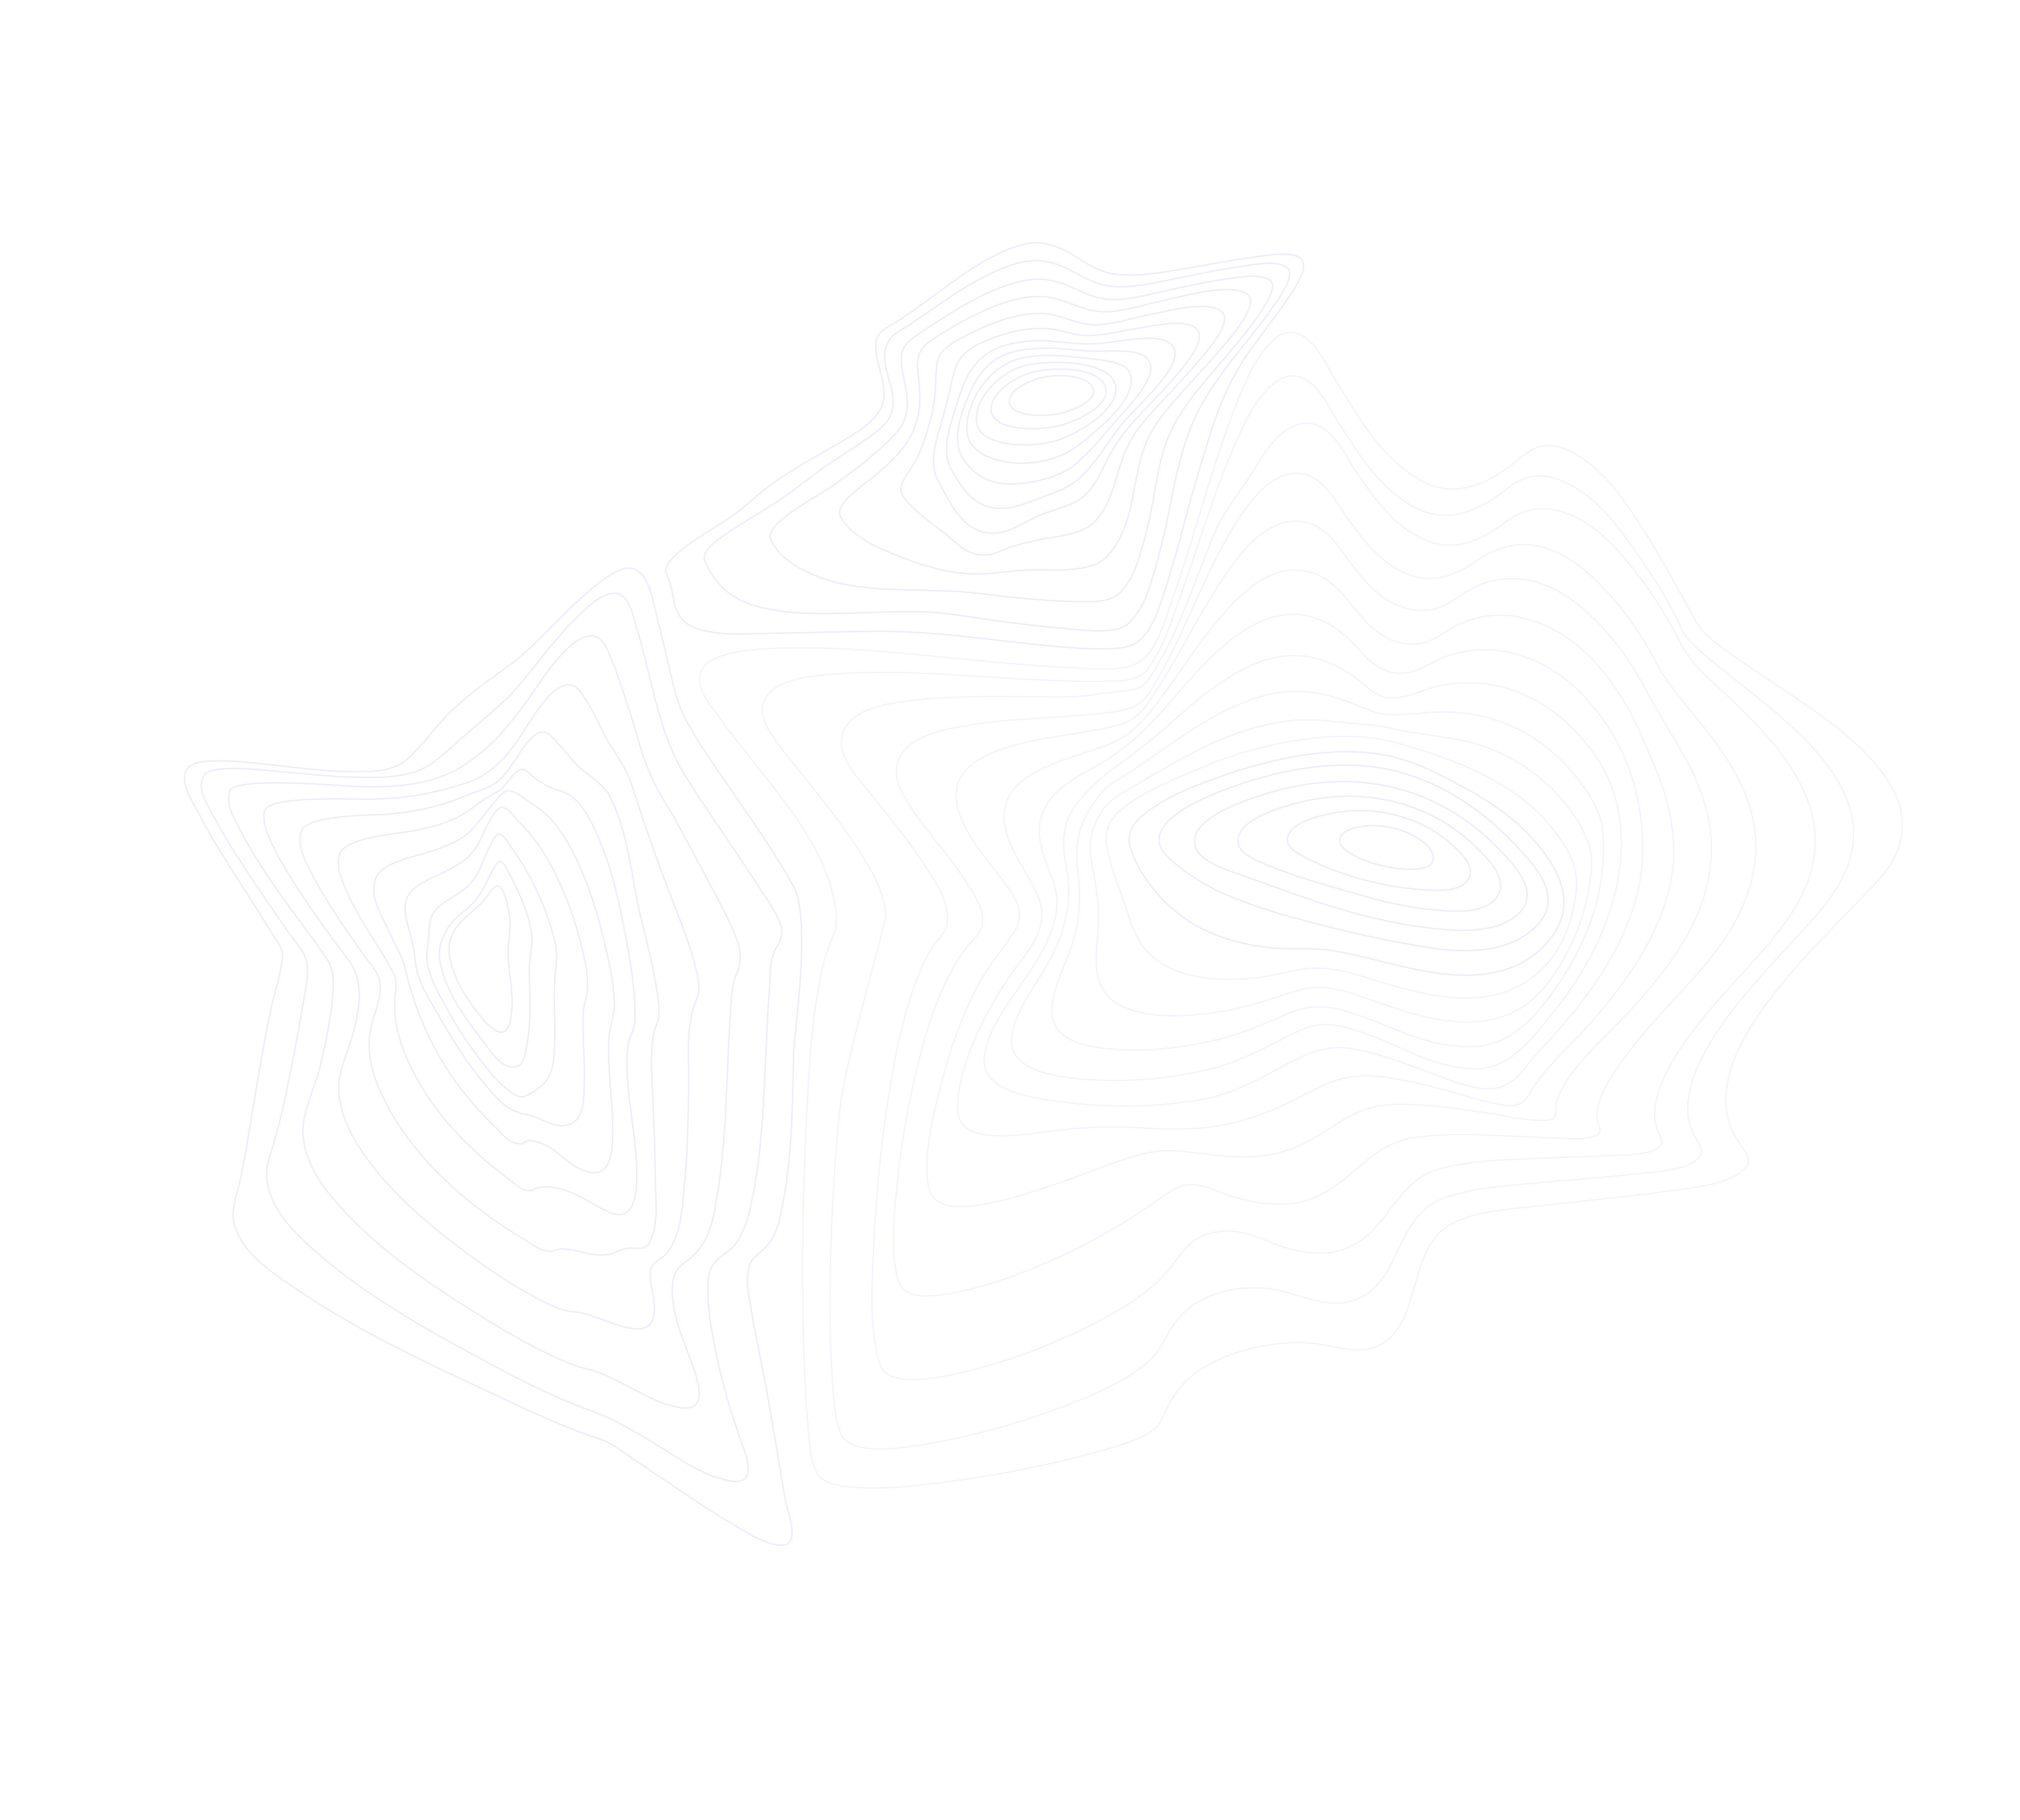 <svg width="2813" height="2534" viewBox="0 0 2813 2534" fill="none" xmlns="http://www.w3.org/2000/svg">
<g opacity="0.1">
<path d="M1584.42 923.062C1611.21 908.3 1623.69 859.474 1631.69 837.156C1647.52 793.025 1660.39 749.087 1673.86 705.169C1687.33 661.251 1700.68 617.295 1717.69 573.134C1728.73 544.465 1740.7 511.324 1763.61 483.442C1812.43 424.03 1846.54 508.443 1859.16 528.243C1891.26 578.603 1922.47 639.435 1981.88 670.597C2017.35 689.199 2056.36 683.005 2100.49 650.697C2114.84 640.207 2129.36 624.473 2147.21 621.305C2166.27 617.92 2182.38 625.312 2194.28 632.256C2237.63 657.6 2264.02 699.576 2288.73 737.97C2315.43 779.338 2338.31 823.325 2361.96 865.969C2371.99 884.052 2392.43 897.485 2410.06 910.279C2433.18 927.053 2457.47 942.833 2481.41 958.917C2534.02 994.329 2588.81 1030.5 2623.9 1079.22C2645.88 1109.72 2659.96 1148.51 2638.49 1193.3C2627.71 1215.79 2604.95 1236.93 2585.52 1257.15C2562.07 1281.59 2538.14 1305.84 2515.45 1330.62C2442.36 1410.43 2378.5 1502.23 2412.94 1575.65C2418.15 1586.76 2426.09 1596.12 2432.35 1606.59C2436.33 1613.27 2437.1 1620.72 2427.48 1629.27C2403.35 1650.74 2348.82 1654.59 2322.43 1658.38C2264.65 1666.67 2207.76 1671.48 2150.4 1678.23C2112.45 1682.68 2058.1 1684.2 2020.22 1704.63C1986.46 1722.84 1977.99 1765.1 1970.05 1789.94C1962.62 1813.2 1955.55 1851.85 1924.88 1870.74C1910 1879.9 1893.75 1880.31 1880.17 1878.87C1856.42 1876.34 1836.74 1869.21 1811.22 1869.21C1769.35 1869.21 1716.96 1878.73 1674.86 1904.88C1645.68 1923.01 1632.06 1944.89 1620.96 1969.33C1616.29 1979.6 1613.33 1987.48 1600.64 1994.84C1580.5 2006.51 1556.07 2013.16 1534.81 2019.26C1458.75 2041.07 1381.4 2055.26 1307.07 2064.63C1269.92 2069.31 1232.34 2072.98 1197.53 2071.28C1174.69 2070.19 1146.6 2067.24 1137.9 2051.29C1127.8 2032.82 1127.41 2007.65 1125.29 1985.49C1121.33 1944.1 1119.84 1901.89 1118.86 1859.57C1116.6 1761.69 1117.93 1662.78 1122.85 1562.84C1126.37 1492.41 1129.32 1420.84 1145.23 1347.73C1148.48 1333.17 1153.35 1318.65 1159.75 1304.38C1166.49 1288.95 1165.58 1274.88 1163.25 1261.38C1148.82 1177.58 1087.94 1110.42 1037.52 1045.93C1024.73 1029.56 1011.92 1013.2 999.987 996.289C989.724 981.755 974.473 965.978 973.879 946.72C972.69 908.783 1042.41 904.366 1071.03 902.965C1171.81 898.025 1266.47 911.009 1360.54 919.575C1405.33 923.619 1450.11 927.877 1496.09 929.713C1520.01 930.688 1560.94 936.004 1584.42 923.062Z" stroke="#8E76E3" stroke-width="2"/>
<path d="M1596.23 933.904C1618.14 906.525 1627.75 874.263 1638.06 846.207C1652.9 805.829 1665.74 765.534 1679.56 725.201C1692.63 687.061 1705.97 648.712 1723.55 610.397C1734.27 587.034 1746.66 558.301 1769.92 537.284C1820.34 491.717 1852.27 570.958 1863.84 588.501C1892.59 632.126 1921.79 683.439 1975.45 708.993C2008.95 724.948 2046.51 718.486 2087.33 688.835C2101.45 678.577 2112.5 667.976 2130.03 664.148C2150.33 659.711 2167.69 665.548 2181.31 672.158C2223.96 692.859 2251.01 730.121 2275.38 764.531C2300.56 800.08 2325.3 837.93 2342.18 876.43C2348.94 891.823 2365.48 904.748 2379.02 916.235C2399.86 933.897 2421.9 950.611 2443.31 967.822C2486.84 1002.79 2530.32 1039.31 2558.13 1085.24C2578.21 1118.41 2589.54 1158.24 2573.87 1203.54C2557.98 1249.47 2515.99 1288.96 2478.17 1330.31C2412.75 1401.76 2335.23 1492.33 2352.97 1565.11C2355.66 1576.14 2362.12 1584.63 2366.75 1594.59C2369.14 1599.71 2371.2 1605.89 2365.04 1612.52C2349.05 1629.73 2303.54 1631.45 2285.28 1633.65C2234.82 1639.71 2185.26 1642.6 2135.16 1647.43C2095.38 1651.26 2049.99 1653.36 2008.87 1668.93C1958.97 1687.81 1949.15 1748.2 1924.65 1780.95C1882.17 1837.74 1823.16 1806.49 1782.98 1797.15C1736.84 1786.42 1667.81 1794.5 1633.46 1845.55C1620.32 1865.08 1615.79 1882.73 1594.19 1900.07C1560.4 1927.17 1514.9 1945.55 1474.98 1960.41C1414.95 1982.73 1352.93 1999.99 1293.15 2010.05C1250.33 2017.25 1182.58 2027.39 1170.21 1994.73C1161.85 1972.76 1160.8 1946.34 1159.03 1921.46C1156.38 1884.2 1155.84 1846.28 1155.99 1808.18C1156.22 1720.29 1160.68 1631.06 1169.96 1540.9C1176.3 1479.38 1233.92 1285.9 1233.28 1274.07C1231.35 1238.79 1211.6 1208.29 1193.76 1180.6C1170.02 1143.77 1142.01 1109.52 1114.54 1075.02C1101.49 1058.58 1087.68 1042.44 1076.16 1025.04C1067.96 1012.66 1057.69 996.12 1063.13 978.364C1073.73 943.718 1139.31 939.962 1166.93 938.141C1251.59 932.527 1331.75 940.169 1411.86 944.622C1451.2 946.798 1490.63 949.278 1531.39 948.484C1547.84 948.154 1582.71 950.82 1596.23 933.904Z" stroke="#8E76E3" stroke-width="2"/>
<path d="M1604.92 937.819C1644.02 874.388 1663.87 808.954 1690.23 744.463C1703.46 712.087 1730.11 681.414 1749.35 649.209C1759.35 632.459 1772.08 611.418 1791.73 598.49C1844.3 563.916 1873.58 635.068 1886.65 654.001C1911.94 690.603 1939.01 732.775 1986.36 752.628C2015.3 764.752 2049.27 759.934 2084.09 735.65C2099.54 724.878 2111.98 714.465 2130.6 710.198C2149.47 705.877 2166.27 709.189 2180.25 714.204C2220.43 728.605 2247.42 759.057 2270.6 787.347C2297.68 820.479 2320.8 856.319 2339.67 894.438C2356.19 927.781 2388.83 952.105 2416.06 978.59C2452.12 1013.68 2486.97 1050.43 2508.88 1094.55C2526.18 1129.39 2534.29 1169.61 2521.82 1214.31C2509.09 1259.77 2475.51 1301.28 2437.55 1342.92C2380.17 1405.87 2302.02 1487.94 2304.32 1555.87C2304.65 1565.76 2308.17 1573.21 2311.86 1581.57C2313.65 1585.63 2316.29 1590.7 2311.09 1596.04C2298.58 1608.91 2260.03 1607.76 2247.25 1608.55C2206.44 1611.07 2166.4 1611.51 2125.81 1613.41C2087.93 1615.19 2048.07 1616.35 2008.06 1626.47C1944.36 1642.59 1936.95 1706.55 1883.06 1734.36C1849.6 1751.62 1814.72 1744.11 1789.47 1736.87C1758.4 1727.93 1729.43 1706.44 1687.21 1716.57C1655.76 1724.12 1646.21 1744.51 1630.36 1764.87C1603.5 1799.37 1556.35 1826.52 1514.73 1847.23C1458.5 1875.23 1398.06 1897.45 1339.66 1910.93C1313.19 1917.05 1285.01 1922.22 1260.83 1920.35C1238.17 1918.6 1228.26 1910.64 1223.72 1894.23C1209.83 1843.96 1214.44 1783.01 1217.17 1726.02C1220.6 1654.42 1227.85 1581.69 1240.49 1508.07C1249.11 1457.86 1258.91 1405.99 1280.48 1354.26C1286.1 1340.78 1292.48 1326.63 1302.48 1313.55C1309.97 1303.69 1317.14 1297.34 1318.72 1286.77C1323.39 1255.48 1302.17 1227.12 1287.46 1204.38C1263.95 1168.01 1235.93 1134.35 1208.66 1100.34C1192.73 1080.51 1157.77 1045.85 1177.69 1012.15C1194.88 983.062 1248.34 977.558 1275.9 974.607C1345.6 967.151 1412.05 970.258 1478.78 970.363C1509.36 970.411 1525.56 966.357 1557.54 962.723C1561.35 962.293 1565.82 961.961 1570.63 961.321C1575.58 960.664 1580.89 959.614 1585.42 957.653C1595.16 953.425 1600.09 945.624 1604.92 937.819Z" stroke="#8E76E3" stroke-width="2"/>
<path d="M1608.06 952.337C1641.93 894.962 1663.49 836.372 1692.94 778.563C1706.14 752.644 1720.29 726.017 1740 700.986C1750.6 687.524 1764.58 671.743 1782.65 663.961C1834.53 641.637 1860.27 699.247 1875.35 719.957C1897.71 750.756 1922.81 786.466 1965.44 801.199C1993.35 810.85 2023.01 803.969 2054.23 782.23C2087.71 758.91 2118.25 753.37 2148.81 762.07C2187.11 772.988 2214.19 798.408 2236.98 822.941C2264.29 852.395 2287.18 885.113 2305.22 920.503C2322.72 954.856 2349.39 982.817 2373.46 1013.28C2405.36 1053.68 2434.23 1097.6 2442.87 1150.08C2450.38 1195.77 2439.67 1246.62 2408.01 1297.67C2374.98 1350.97 2322.03 1397.39 2281.12 1448.37C2255.6 1480.18 2222.39 1523.23 2223.58 1555.9C2223.98 1566.8 2238.29 1579.24 2213.49 1583.93C2199.31 1586.62 2184.74 1585.09 2171.73 1584.7C2150.71 1584.08 2129.96 1582.91 2109.07 1582.01C2064.54 1580.1 2018.52 1577.15 1970.61 1583.67C1910.28 1591.86 1887.42 1641.26 1834.94 1665.48C1806.71 1678.52 1778.28 1678.16 1754.12 1674.54C1738.48 1672.2 1723.89 1668.27 1709.83 1663.79C1695.14 1659.12 1681.69 1651.44 1664.96 1649.51C1641.14 1646.75 1623.71 1663.14 1602.76 1677.57C1565.85 1702.98 1526.81 1725.49 1486.24 1744.75C1436.5 1768.36 1383.35 1788.99 1332.02 1799.25C1312.05 1803.25 1290.26 1806.39 1273.34 1802.61C1256.41 1798.83 1251.51 1788.03 1248.66 1774.64C1240.17 1734.97 1245.23 1687.97 1249.97 1643.33C1255.9 1587.46 1265.58 1530.58 1280.55 1473.11C1290.89 1433.45 1303.17 1392.61 1324.62 1352.42C1330.86 1340.73 1337.97 1328.97 1346.92 1317.71C1353.06 1309.98 1362.36 1302.54 1365.69 1294.39C1376.07 1268.89 1353.73 1241.34 1342.85 1224.05C1321.15 1189.55 1291.62 1160.07 1269.61 1125.79C1257.6 1107.09 1237.48 1078.51 1255.25 1050.22C1271.96 1023.62 1316.51 1015.05 1344.08 1010.4C1398.3 1001.24 1450.5 1000.22 1503.27 996.033C1524.98 994.304 1547.91 992.884 1570.58 987.05C1590.78 981.839 1599.37 967.043 1608.06 952.337Z" stroke="#8E76E3" stroke-width="2"/>
<path d="M1611.26 960.144C1642.44 912.166 1665.98 862.016 1697.79 813.471C1716.42 785.05 1747.42 736.695 1790.44 727.248C1837.71 716.848 1861.52 757.72 1877.92 779.901C1897.45 806.3 1921.13 836.89 1959.94 847.39C1972.21 850.712 1986.46 851.466 2002.01 846.581C2018.65 841.354 2030 830.903 2044.79 822.255C2075.82 804.117 2107.79 802.447 2133.99 809.053C2171.03 818.386 2198.23 840.511 2221.05 862.983C2246.74 888.305 2268.25 916.89 2285.12 948.136C2301.2 977.893 2318.28 1006.7 2335.71 1035.76C2358.53 1073.75 2377.56 1114.52 2382.24 1160.92C2386.84 1206.63 2375.86 1256.5 2347.05 1306.71C2318.93 1355.7 2276.82 1401.42 2232.55 1445.5C2207.43 1470.52 2170.81 1509.59 2167.04 1538.53C2165.35 1551.41 2170.75 1560.18 2147.93 1559.96C2119.2 1559.68 2092.48 1552.74 2065.86 1548.76C2027.46 1543.04 1988.24 1537.09 1946.53 1537.48C1919.88 1537.73 1897.2 1543.75 1870.93 1559.11C1850.92 1570.82 1832.27 1584.49 1811.13 1594.31C1761.52 1617.37 1715.31 1610.92 1672.92 1606.07C1645.65 1602.95 1623.71 1598.48 1591.82 1606.65C1554.13 1616.29 1516.21 1632.42 1478.79 1645.57C1437.69 1659.99 1394.55 1674.29 1353.93 1678.91C1317.77 1683.04 1296.48 1675.63 1292.44 1649.32C1286.12 1608.29 1298.24 1557.82 1309.9 1511.95C1321.76 1465.26 1337.48 1417.15 1363.02 1369.87C1376.81 1344.34 1396.73 1321.17 1412.96 1296.32C1433.31 1265.09 1403.26 1236.09 1389.45 1216.64C1366.52 1184.36 1276.82 1092.38 1380.44 1048.69C1423.69 1030.45 1470.5 1026.23 1513.24 1018.49C1530.97 1015.28 1552.93 1012.65 1570.73 1004.37C1590.13 995.356 1601.86 974.579 1611.26 960.144Z" stroke="#8E76E3" stroke-width="2"/>
<path d="M1614.38 974.759C1644.48 934.661 1670.42 892.197 1705.14 852.924C1727.62 827.472 1759.62 797.052 1796.4 793.883C1837.92 790.311 1863.5 818.533 1880.82 840.073C1898.67 862.271 1918.43 889.609 1954.8 895.832C1966.37 897.806 1980.16 897.117 1993.74 890.959C2006.77 885.058 2017.82 875.537 2031.05 869.45C2060.75 855.777 2090.46 854.106 2115.48 859.223C2189.5 874.365 2235.62 931.943 2265.22 982.886C2280.02 1008.39 2291.14 1036.89 2302.91 1064.27C2318.19 1099.8 2329.81 1137.39 2330.85 1178.68C2333.07 1266.46 2279.99 1355.16 2200.23 1440.47C2175.12 1467.32 2146.21 1493.17 2130.24 1522.45C2121.99 1537.56 2111.89 1540.77 2095.74 1538.78C2070.5 1535.67 2047.96 1527.35 2024.92 1521.16C1992.17 1512.36 1958.85 1503.29 1923.14 1499.2C1898.52 1496.37 1876.54 1496.83 1848.44 1508.7C1828.41 1517.16 1809.31 1528.2 1789.58 1537.49C1752.08 1555.14 1711.94 1567.29 1674.53 1570.39C1644.86 1572.81 1616.25 1572.03 1588.43 1570.27C1552.36 1567.83 1515.35 1568.8 1477.99 1573.16C1426.35 1579.19 1335.19 1597.83 1333.78 1546.23C1332.23 1489.3 1367.3 1415.97 1407.76 1356.76C1421.35 1336.88 1440.13 1316.38 1446.94 1295.87C1457.11 1265.17 1445.65 1245.95 1432.97 1223C1414.01 1188.62 1361.45 1120.01 1440.72 1075.58C1472.13 1057.97 1506.83 1050.48 1539.53 1038.09C1576.17 1024.24 1593.88 1002.11 1614.38 974.759Z" stroke="#8E76E3" stroke-width="2"/>
<path d="M1618.22 990.25C1660.58 943.701 1724.28 856.432 1799.12 855.338C1838.67 854.748 1865.88 877.096 1885.9 897.374C1902.04 913.675 1916.89 935.865 1948.45 937.588C1971.65 938.853 1994.25 920.288 2018.18 912.541C2047.86 902.938 2076.27 902.63 2100.68 907.991C2168.91 922.972 2213.73 971.197 2243.25 1017.98C2273.9 1066.57 2289.61 1130 2287.38 1192.73C2284.59 1270.95 2242.36 1351.52 2175.14 1428.49C2162.73 1442.69 2149.63 1456.59 2136.91 1470.67C2128.39 1480.13 2121.18 1491.16 2111.67 1500.14C2095.82 1515.08 2077.59 1517.67 2060.55 1515.14C2036.01 1511.51 2014.84 1502.15 1993.64 1494.32C1964.62 1483.61 1935.68 1472.27 1904.35 1464.69C1883.29 1459.6 1860.81 1454.5 1833.89 1463.28C1815.54 1469.27 1797.55 1478.27 1780.37 1487.82C1743.53 1508.29 1712.95 1523.4 1672.98 1530.76C1607.34 1542.8 1541.89 1541.89 1483.96 1534.8C1438.5 1529.23 1367.51 1519.9 1370.65 1473.82C1373.43 1432.5 1410.4 1388.99 1437.17 1348.11C1450.18 1328.24 1460.94 1308.03 1466.93 1287.93C1474.48 1262.58 1472.98 1243.43 1465.09 1222.61C1451.82 1187.56 1426.13 1137.82 1480.97 1094.74C1501.2 1078.84 1525.43 1068.34 1546.92 1054.05C1575.35 1035.17 1596.85 1013.73 1618.22 990.25Z" stroke="#8E76E3" stroke-width="2"/>
<path d="M1626.52 1010.01C1676.63 965.944 1739.41 909.729 1807.1 912.874C1839.89 914.397 1865.17 927.945 1886.6 942.714C1901.96 953.289 1916.82 975.296 1944.35 971.865C1964.61 969.326 1988.09 957.661 2009.19 953.842C2036.84 948.888 2064.15 949.555 2088.97 955.792C2150.91 971.089 2193.83 1011.67 2222.99 1054.14C2286.35 1146.42 2261.92 1288.96 2160.82 1412.22C2130.69 1448.96 2100.55 1491.6 2047.27 1488.02C1989.13 1484.1 1946.27 1453.72 1897.69 1437.65C1879.14 1431.5 1856.34 1423.21 1831.34 1427.8C1816.31 1430.55 1800.19 1439 1786.08 1446.47C1750.13 1465.48 1717 1481.12 1678.64 1490.06C1619.35 1503.87 1559.39 1506.97 1506.33 1502.34C1460.07 1498.29 1402.61 1487.87 1409.08 1441.68C1414.1 1406.24 1445.22 1368.48 1463.91 1332.85C1484.72 1293.18 1492.05 1254.21 1486.66 1218.77C1481.38 1184.31 1471.18 1148.93 1507.3 1109.47C1519.69 1095.94 1536.45 1079.72 1552.24 1068.54C1578.17 1050.3 1602.99 1030.75 1626.52 1010.01L1626.52 1010.01Z" stroke="#8E76E3" stroke-width="2"/>
<path d="M1637.52 1031.08C1691.96 993.585 1751.74 960.018 1812.26 962.665C1840.5 963.905 1864.45 971.898 1887.09 980.847C1903.74 987.43 1919.05 995.271 1940.45 995.283C1960.27 995.299 1981.45 991.965 2001.51 991.471C2027.29 990.678 2052.21 993.594 2075.32 1000.11C2131.2 1016.24 2172.07 1050.7 2200.84 1089.33C2214.78 1108.02 2228.29 1129.17 2231.51 1153.55C2234.63 1177.09 2233.27 1202.8 2229.2 1228.24C2220.57 1282.31 2195.52 1338.78 2154.13 1392.44C2125.73 1429.23 2094.26 1457.95 2044.78 1457.5C1989 1456.99 1944.95 1432.44 1900.34 1416.73C1869.75 1405.97 1838.13 1392.44 1795.57 1410.59C1761.7 1425.03 1729.79 1439.17 1694.95 1447.65C1643.5 1460.05 1593.14 1464.44 1546.87 1460.56C1504.68 1456.94 1464.19 1445.31 1464.63 1406.87C1465 1376.4 1484.5 1342.25 1494.38 1310.4C1505.44 1274.88 1504.74 1242.88 1500.79 1210.95C1497.27 1182.23 1499.55 1152.14 1521.83 1120.13C1526.42 1113.3 1531.52 1106.69 1537.09 1100.35C1544.34 1092.39 1553.33 1087.79 1563.02 1081.7C1588.59 1065.67 1612.89 1048.04 1637.52 1031.08Z" stroke="#8E76E3" stroke-width="2"/>
<path d="M1654.82 1051.49C1709.88 1022.02 1766.32 1002.21 1821.8 1002.2C1845.53 1002.19 1867.1 1005.88 1889.84 1007.71C1908.17 1009.17 1925.29 1010.67 1941.98 1014.76C1981.51 1024.48 2026.31 1025.45 2063.79 1038.26C2113.86 1055.35 2152.64 1085.08 2180.86 1120.19C2194.64 1137.34 2206.57 1156.32 2213.26 1177.63C2219.01 1195.94 2216.14 1218.06 2212.38 1239.17C2205.01 1280.56 2187.45 1326.44 2156.13 1367.84C2087.08 1459.1 1976.1 1414.4 1914.32 1394.1C1885.9 1384.76 1849.12 1366.86 1809.3 1378.46C1780.85 1386.74 1753.17 1397.45 1724.62 1403.69C1647.95 1420.43 1548.72 1423.57 1530.34 1365.43C1522.47 1340.56 1529.23 1310.27 1529.8 1282.71C1530.4 1254.34 1525.13 1228.27 1520.45 1201.69C1516.07 1176.84 1517.01 1154.6 1536.66 1126.26C1546.03 1112.71 1561.82 1104.82 1577.35 1095.57C1602.88 1080.37 1628.74 1065.46 1654.82 1051.49Z" stroke="#8E76E3" stroke-width="2"/>
<path d="M1673.29 1068.58C1760.6 1031.76 1868.01 1013.67 1941.24 1033.43C2027.36 1056.67 2107.04 1089.3 2156.12 1146.52C2178.88 1173.05 2199.98 1204.21 2194.74 1243.86C2190.75 1274.04 2180.87 1311.96 2154.21 1341.96C2088.99 1415.34 1989.13 1386.15 1931.49 1369.92C1900.47 1361.19 1867 1346.77 1829.35 1347.99C1807.51 1348.69 1782.47 1356.65 1759.87 1359.95C1691.37 1369.92 1626.39 1360.18 1594.42 1321.26C1579.65 1303.26 1573.27 1280.48 1566.1 1258.51C1558.76 1236.03 1549.53 1214.25 1543.76 1191.07C1539.16 1172.57 1535.93 1149.56 1559.42 1128.97C1589.02 1103 1637.64 1083.62 1673.29 1068.58Z" stroke="#8E76E3" stroke-width="2"/>
<path d="M1697.81 1081.84C1782.28 1051.59 1872.37 1036.12 1942.74 1054.5C1980.05 1064.24 2011.79 1081.89 2042.73 1098.57C2077.8 1117.48 2109.33 1140.04 2133.78 1167.32C2164.22 1201.29 2206.98 1259.89 2149.53 1317.78C2092.5 1375.24 2004.3 1357.16 1953.44 1345.76C1920.85 1338.44 1889.33 1328.77 1855.16 1323.44C1836.64 1320.54 1817.34 1321.06 1797.41 1320.94C1742.21 1320.67 1690.37 1305.59 1653.81 1281.31C1618.38 1257.78 1588.33 1221.12 1574.99 1183.11C1569.22 1166.72 1571.65 1151.41 1592.81 1133.92C1622.24 1109.63 1662.91 1094.33 1697.81 1081.84Z" stroke="#5532D5" stroke-width="2"/>
<path d="M1729.91 1090.78C1805.05 1065.53 1881.98 1057.66 1944.1 1073.61C2013.73 1091.49 2069.68 1132.95 2110.59 1176.82C2132.33 1200.13 2183.21 1248.6 2137.13 1291.77C2091.05 1334.93 2016.34 1323.93 1974.66 1316.87C1924.13 1308.27 1873.63 1296.83 1825.55 1284.1C1783.76 1273.06 1740.4 1260.6 1703.68 1243.95C1683.17 1234.76 1664.22 1223.53 1647.13 1210.42C1634.69 1200.79 1617.66 1189.22 1614.51 1173.71C1606.59 1134.6 1693.98 1102.85 1729.91 1090.78Z" stroke="#5532D5" stroke-width="2"/>
<path d="M1764.19 1104.73C1908.31 1060.69 2018.44 1110.77 2085.37 1180.38C2100.92 1196.56 2148.64 1239.65 2114.9 1271.91C2082.19 1303.18 2018.81 1295.33 1988.89 1291.81C1896.15 1280.86 1814.56 1249.29 1735.1 1220.53C1710.3 1211.56 1659.97 1198.44 1663.51 1168.54C1667.39 1136.05 1734.31 1113.87 1764.19 1104.73Z" stroke="#5532D5" stroke-width="2"/>
<path d="M1804.13 1118.55C1912.21 1089.69 2003.99 1127.56 2056.12 1180.02C2068.89 1192.87 2103.84 1224.13 2083.56 1250.25C2064.8 1274.42 2015.17 1268.4 1995.78 1266.6C1952.58 1262.6 1912.8 1251.62 1874.19 1240.39C1838.47 1230.02 1802.04 1219.72 1769.24 1206.19C1751.97 1199.06 1716.91 1187.15 1724.87 1163.95C1733.41 1138.98 1780.13 1124.96 1804.13 1118.55Z" stroke="#5532D5" stroke-width="2"/>
<path d="M1848.53 1133.56C1920.51 1117.26 1986.97 1142.71 2023.37 1177.33C2033.16 1186.65 2055.87 1205.93 2044.46 1224.56C2033.95 1241.71 2003.77 1239.86 1989.97 1239.26C1928.8 1236.6 1865.48 1218.35 1819.85 1194.84C1808.38 1188.93 1786.71 1178.87 1794.23 1162.22C1801.95 1145.14 1832 1137.31 1848.53 1133.56Z" stroke="#5532D5" stroke-width="2"/>
<path d="M1892.24 1151.34C1928.64 1144.44 1966.27 1157.84 1985.56 1175.44C1999.14 1187.83 2004.65 1208.64 1970.47 1210.07C1936.53 1211.48 1898.74 1200.33 1876.56 1185.48C1859.65 1174.15 1860.99 1157.28 1892.24 1151.34Z" stroke="#5532D5" stroke-width="2"/>
<path d="M1233.93 456.778C1294.66 422.711 1346.63 366.975 1414.54 343.293C1470.32 323.841 1498.05 364.388 1535.28 377.447C1564.87 387.824 1603.81 381.59 1641.12 375.531C1674.63 370.1 1708.43 363.201 1741.77 358.555C1763.32 355.561 1804.74 348.013 1813.41 362.356C1821.72 376.086 1801.46 403.93 1789.79 420.934C1774.57 443.106 1757.3 464.824 1741.58 486.868C1715.05 524.035 1699.79 559.554 1687.63 597.33C1673.79 640.318 1661.18 683.215 1649.8 726.021C1641.37 757.572 1633.15 789.182 1622.32 820.998C1615.52 840.955 1605.03 882.533 1579.96 896.421C1567.99 903.048 1550.68 902.962 1538.38 903.25C1517.56 903.742 1497.48 902.298 1477.71 900.652C1440.88 897.583 1404.87 893.085 1368.65 888.963C1321.65 883.603 1275.79 879.014 1225.77 879.063C1174.02 879.135 1121.49 880.898 1069.28 881.93C1033.92 882.633 995.18 885.201 966.971 873.739C931.682 859.358 942.287 825.899 928.194 799.538C916.078 776.858 997.765 734.318 1018.66 719.16C1039.82 703.842 1057.51 685.921 1078.95 670.996C1105.72 652.366 1134.81 636.399 1163.14 619.912C1197.81 599.751 1231.09 581.07 1231.19 549.407C1231.24 531.396 1224.65 515.55 1221.37 498.722C1219.26 487.817 1214.74 467.539 1233.93 456.778Z" stroke="#5532D5" stroke-width="2"/>
<path d="M1250.86 461.925C1300.77 431.543 1358.65 381.719 1418.72 366.008C1470.06 352.579 1495.23 384.669 1531.96 395.451C1562.26 404.361 1599.06 395.573 1635.88 388.165C1665.42 382.224 1695.07 375.912 1724.39 371.476C1745.99 368.206 1781.88 361.624 1793.1 373.27C1803.18 383.742 1783.57 411.616 1773.7 425.992C1759.28 446.971 1742.36 467.432 1726.04 487.926C1697.38 523.931 1672.68 558.263 1657.86 596.108C1642.99 634.121 1636.22 670.512 1628.76 707.624C1622.93 736.659 1616.55 765.859 1607.59 795.315C1600.92 817.255 1593.6 847.557 1571.5 868.019C1554.02 884.215 1506.23 876.764 1490.18 875.637C1457.18 873.301 1425.16 869.212 1393.27 865.011C1354.4 859.888 1318.66 852.209 1277.18 851.597C1203.02 850.489 1117.86 862.244 1053.19 843.987C1014.2 832.972 992.544 808.816 981.185 779.044C976.686 767.253 999.174 751.529 1012.37 742.511C1034.3 727.525 1057.72 714.332 1080.04 699.832C1100.92 686.252 1119.61 671.248 1139.36 656.593C1159.37 641.749 1181.09 628.77 1201.68 614.634C1214.46 605.862 1229.47 595.892 1237.08 583.96C1244.96 571.61 1244.09 558.821 1242.8 547.938C1240.29 527.53 1215.65 483.366 1250.86 461.925Z" stroke="#5532D5" stroke-width="2"/>
<path d="M1280.1 464.465C1324.92 434.772 1380.41 397.177 1432.57 389.681C1475.21 383.548 1498.3 407.609 1532.41 415.156C1560.77 421.435 1594.75 411.078 1627.65 403.887C1654.65 397.993 1681.76 392.081 1708.43 388.253C1728.64 385.351 1755.83 380.993 1768.51 390.26C1779.34 398.185 1763.53 422.495 1755.61 434.509C1742.1 454.977 1725.29 474.839 1708.73 494.491C1681.63 526.644 1651.61 559.012 1634.02 593.301C1616.96 626.595 1612.92 657.266 1607.12 689.439C1602.66 714.084 1597.62 738.913 1589.97 764.024C1584.1 783.302 1577.52 806.813 1560.03 824.76C1544.95 840.251 1515.67 837.689 1498.97 837.54C1471.4 837.287 1444.87 834.782 1418.37 832.507C1389.77 830.044 1361.97 825.192 1333.1 823.462C1272.37 819.841 1209.89 824.577 1156.12 808.574C1121.28 798.215 1084.22 778.902 1073.24 750.131C1065.35 729.437 1131.88 694.678 1151.9 681.318C1184.63 659.458 1217.56 633.812 1244.13 607.153C1266.9 584.288 1264.86 560.677 1261.37 539.84C1259.19 526.779 1254.97 514.16 1255.07 500.319C1255.19 484.289 1261.31 476.911 1280.1 464.465Z" stroke="#5532D5" stroke-width="2"/>
<path d="M1309.41 465.728C1347.85 441.619 1395.12 416.44 1437.89 412.969C1475.34 409.935 1496.36 429.526 1529.39 433.568C1555.16 436.723 1588.18 425.433 1616.56 419.187C1651.25 411.549 1713.2 393.545 1736.51 409.405C1758.18 424.161 1703.05 482.174 1687.18 500.501C1662.05 529.511 1632.82 558.266 1611.47 588.452C1593.09 614.444 1588.22 638.464 1582.86 664.06C1575.99 696.713 1571.89 742.823 1541.3 775.01C1518.51 798.999 1461.65 792.667 1437.11 793.314C1411.47 793.971 1383.52 799.196 1358.41 799.141C1318.77 799.047 1279.39 785.307 1248.4 773.125C1218.27 761.283 1182.63 744 1170.3 718.613C1162.19 701.928 1199.29 677.611 1216.34 663.776C1240.56 644.067 1261.08 624.253 1271.64 600.037C1282.39 575.386 1281.86 553.555 1279.75 531.449C1278.65 520.118 1275.97 507.965 1279.39 495.415C1283.04 481.619 1294.64 474.997 1309.41 465.728Z" stroke="#5532D5" stroke-width="2"/>
<path d="M1341.19 469.416C1375.59 450.762 1414.97 435.813 1449.69 436.382C1478.6 436.855 1496.72 452.453 1525.83 452.122C1548.89 451.865 1576.59 442.994 1600.8 438.018C1630.47 431.907 1680.86 418.634 1700.28 433.177C1719.2 447.38 1679.48 490.841 1664.1 508.67C1641.55 534.799 1616.19 559.838 1593.77 586.021C1576.18 606.551 1567.49 624.633 1560.67 646.117C1552.65 671.34 1546.28 703.895 1523.18 727.666C1506.44 744.851 1466.12 747.493 1445.42 751.768C1431.52 754.644 1417.61 757.93 1403.71 763.161C1392.88 767.231 1383.5 772.181 1372.62 772.774C1345.23 774.255 1329.92 753.016 1314.31 741.468C1293.57 726.126 1270.86 710.241 1257.04 689.876C1248.53 677.371 1263.65 660.337 1272.75 645.558C1283.52 628.09 1287.86 609.322 1293.64 591.846C1301.29 568.769 1302.34 547.636 1303.31 525.833C1303.76 515.995 1303.41 504.914 1309.2 494.317C1315.18 483.285 1328.78 476.149 1341.19 469.416Z" stroke="#5532D5" stroke-width="2"/>
<path d="M1370.89 475.303C1401.15 462.138 1433.15 455.194 1461.05 457.78C1482.46 459.75 1498.92 468.916 1522.35 467.082C1544.18 465.371 1567.11 459.953 1589.41 456.205C1612.98 452.25 1651.69 444.36 1665.76 457.289C1680.93 471.224 1654.75 502.682 1640.24 520.11C1621.89 542.132 1600.56 562.908 1580.87 584.393C1566.55 600.038 1554.41 616.962 1544.8 634.679C1534.99 652.817 1527.74 674.106 1509.58 690.503C1493.49 705.02 1466.62 709.038 1447.07 717.847C1426.19 727.258 1406.63 741.495 1384.72 742.3C1339.53 743.96 1321.72 695.801 1307.03 670.743C1292.49 646.036 1303.14 613.948 1312.66 582.304C1318.95 561.407 1322.84 541.098 1328 520.37C1333.28 499.237 1344.27 486.89 1370.89 475.303Z" stroke="#5532D5" stroke-width="2"/>
<path d="M1396.06 482.101C1442.05 466.966 1477.44 478.926 1518.43 478.889C1551.98 478.851 1611.28 460.143 1631.35 480.014C1654.14 502.581 1592.07 557.518 1569.84 581.863C1545.2 608.87 1530.65 640.901 1502.75 666.179C1488.11 679.455 1470.48 684.581 1452.45 691.649C1432.64 699.415 1412.76 707.986 1393.4 707.978C1355.31 707.955 1338.35 676.481 1325.18 654.33C1311.55 631.406 1320.31 599.728 1330.16 570.131C1340.57 538.754 1348.9 497.635 1396.06 482.101Z" stroke="#5532D5" stroke-width="2"/>
<path d="M1414.45 488.83C1448.97 481.245 1483.16 486.284 1514.11 488.619C1539.92 490.581 1585.53 482.924 1598.59 500.301C1613.95 520.722 1580.39 556.559 1560.07 579.022C1540.12 601.103 1520.85 627.729 1496.4 647.295C1470.92 667.682 1425.72 675.251 1398.88 673.57C1368.95 671.693 1348.15 653.202 1338.24 632.992C1327.85 611.845 1335.85 582.837 1346.37 556.759C1357.6 528.881 1374.38 497.621 1414.45 488.83Z" stroke="#5532D5" stroke-width="2"/>
<path d="M1426.62 497.767C1455.91 492.532 1484.73 495.477 1510.67 498.536C1530.7 500.894 1563.49 502.599 1572.18 517.056C1581.74 532.956 1568.71 558.001 1551.15 576.008C1533.84 593.764 1511.43 614.754 1489.13 628.195C1440.56 657.466 1361.8 645.75 1349 611.595C1336.87 579.211 1368.24 508.189 1426.62 497.767Z" stroke="#5532D5" stroke-width="2"/>
<path d="M1435.42 507.367C1473.94 501.183 1535.14 503.866 1550.33 529.042C1567.77 557.942 1520.68 593.363 1481.5 609.795C1441.52 626.582 1368.09 622.444 1360.6 591.198C1353.3 560.702 1389.74 514.71 1435.42 507.367Z" stroke="#5532D5" stroke-width="2"/>
<path d="M1447.04 516.226C1479.35 511.156 1524.41 513.409 1537.25 534.447C1552.54 559.522 1509.08 582.671 1479.01 591.544C1447.78 600.75 1385.48 600.111 1380.68 573.46C1376.03 547.528 1416.08 521.088 1447.04 516.226Z" stroke="#5532D5" stroke-width="2"/>
<path d="M1455.73 524.73C1478.5 520.593 1511.62 523.297 1520.75 538.112C1531.87 556.229 1495.64 571.353 1476.47 575.588C1453.66 580.633 1408.99 580.164 1405.72 561.042C1402.5 542.214 1436.97 528.132 1455.73 524.73Z" stroke="#5532D5" stroke-width="2"/>
<path d="M834.532 2003.32C773.319 1983.24 715.908 1954.09 659.427 1927.89C576.897 1889.59 495.118 1849.64 422.89 1801.47C384.167 1775.64 331.231 1743.68 324.807 1696.74C322.453 1679.58 331.759 1657.67 335.441 1639.11C340.519 1613.53 344.728 1588.08 348.985 1562.65C357.504 1511.65 365.681 1460.68 376.333 1409.31C381.467 1384.57 390.603 1358.29 393.247 1334.01C394.796 1319.82 384.718 1309.36 378.261 1298.64C363.298 1273.8 347.396 1249.5 331.793 1225.03C312.713 1195.1 293.46 1165.17 277.26 1133.62C269.962 1119.38 247.312 1087.14 261.759 1069.19C269.539 1059.54 293.03 1059.41 303.895 1059.36C323.873 1059.26 343.007 1061.24 361.932 1063.16C405.697 1067.62 448.691 1074.27 494.851 1074.26C518.578 1074.25 548.048 1075.13 569.414 1054.97C590.995 1034.61 606.563 1011.28 627.853 990.594C652.349 966.785 680.583 947.016 709.139 926.482C730.24 911.298 746.726 893.806 764.234 876.259C783.592 856.866 803.012 837.125 824.76 819.114C839.126 807.216 865.283 786.383 881.403 791.689C904.319 799.222 908.459 834.59 913.83 854.529C921.267 882.078 926.994 910.329 933.825 938.128C938.775 958.31 943.304 978.803 952.557 997.013C967.473 1026.37 986.382 1053.66 1004.99 1080.9C1039.43 1131.34 1075.55 1180.37 1104.82 1233.87C1130.47 1280.74 1105.96 1434.9 1105.08 1468.33C1103.33 1535.05 1103.84 1602.28 1090.87 1671.62C1087.35 1690.38 1084.12 1718.05 1066.02 1736.82C1054.86 1748.38 1046.03 1750.71 1042.79 1765.37C1038.36 1785.38 1043.21 1805.26 1046.11 1823.13C1050.79 1851.92 1056.88 1880.18 1062.43 1908.64C1073.68 1966.17 1082.72 2024.49 1092.49 2082.57C1095.45 2100.13 1104.08 2118.61 1102.76 2137.61C1101.93 2149.85 1094.12 2152.9 1081.48 2150.7C1059.29 2146.84 1041.27 2134.28 1024.5 2124.55C999.935 2110.3 976.567 2094.95 953.355 2079.48C930.143 2064.02 907.225 2048.26 883.991 2032.81C868.66 2022.59 853.636 2009.59 834.532 2003.32Z" stroke="#5532D5" stroke-width="2"/>
<path d="M824.467 1964.74C761.871 1942.33 704.525 1910.8 648.883 1880.6C577.647 1841.97 508.091 1800.66 449.552 1750.91C415.194 1721.7 375.724 1686.64 371.281 1640.01C369.696 1623.38 377.193 1606.2 382.353 1588.37C388.249 1568.04 392.771 1547.81 397.106 1527.68C406.029 1486.24 413.958 1444.95 420.893 1403.83C424.615 1382.02 431.588 1356.44 426.359 1336.96C422.205 1321.47 408.897 1308.58 399.985 1295.62C383.935 1272.28 367.811 1248.99 352.069 1225.46C333.904 1198.32 315.898 1170.98 300.653 1142.16C292.157 1126.1 273.432 1100.78 283.18 1080.8C291.686 1063.37 361.512 1071.68 374.502 1072.76C415.061 1076.12 454.75 1081.27 496.631 1082.14C521.34 1082.68 551.4 1083.34 578.801 1074.27C602.151 1066.54 622.232 1045.82 639.433 1030.66C660.981 1011.67 684.014 993.271 704.554 973.675C722.857 956.22 736.966 936.659 752.073 917.993C768.692 897.46 785.6 876.62 805.412 857.292C817.61 845.414 838.082 825.6 856.153 826.051C876.998 826.59 882.169 860.58 886.293 873.46C894.588 899.625 900.529 926.841 907.201 953.684C918.29 998.263 929.667 1040.32 953.532 1078.84C984.619 1128.99 1019.47 1177.02 1051.39 1226.7C1063.2 1245.03 1076.55 1262.92 1085.52 1282.83C1090.66 1294.25 1090.05 1305.41 1081.88 1318.16C1070.73 1335.56 1072.88 1360.41 1071.38 1379.34C1069.04 1408.84 1067.85 1438.07 1066.44 1467.35C1063.36 1531.6 1061.84 1596.2 1048.75 1662.7C1044.62 1683.74 1040.24 1707.63 1026.2 1729.2C1018.37 1741.23 1006.86 1745.58 997.06 1755.67C984.188 1768.97 985.851 1788.65 985.968 1800.89C986.169 1824.54 990.012 1847.16 994.19 1869.41C1003.65 1919.75 1017.93 1967.58 1034.95 2014.68C1038.95 2025.71 1055.45 2068.74 1017.79 2062.01C976.153 2054.58 943.626 2028.75 912.359 2010.3C884.227 1993.65 857.103 1976.43 824.467 1964.74Z" stroke="#5532D5" stroke-width="2"/>
<path d="M798.646 1900.55C742.139 1878.2 691.867 1846.7 643.39 1815.86C584.564 1778.43 528.209 1737.91 482.722 1689.77C454.16 1659.54 425.758 1624.51 421.938 1581.04C419.328 1551.36 437.549 1517.31 445.554 1485.61C453.56 1453.91 459.899 1422 462.833 1391.11C464.653 1371.94 465.965 1351.68 456.195 1336.8C432.455 1300.62 404.55 1266.79 380.307 1230.83C364.248 1207.06 348.581 1183 335.403 1157.56C327.453 1142.21 314.652 1122.16 319.632 1102C325.14 1079.72 484.685 1095.03 501.863 1095.33C544.934 1096.08 600.905 1094.89 645.615 1065.73C688.355 1037.84 713.471 1004.61 739.158 968.505C753.783 947.991 790.035 888.034 822.168 885.316C840.536 883.758 847.205 908.107 851.798 918.895C860.852 940.155 867.562 962.552 874.838 984.646C885.48 1016.85 893.638 1051.45 907.286 1082.16C916.796 1103.55 930.317 1122.89 941.581 1143.36C957.727 1172.72 973.462 1202.3 989.142 1231.91C1002.3 1256.78 1016.26 1281.47 1026.06 1308.07C1032.18 1324.59 1033.47 1338.96 1025.18 1357.74C1017.98 1374.09 1018.57 1392.46 1017.33 1408.95C1015.27 1436.18 1014.32 1463.15 1013.13 1490.15C1010.63 1546.7 1008.95 1603.45 999.036 1661.69C994.518 1688.28 991.049 1730.72 957.857 1754.54C945.893 1763.13 940.979 1767.32 938.123 1779.42C934.066 1796.59 936.946 1812.92 939.954 1828.05C946.967 1863.33 965.333 1893.53 972.426 1928.69C975.271 1943.03 975.694 1963.56 949.005 1960.01C917.815 1955.9 892.586 1938.87 868.145 1926.87C855.946 1920.87 844.025 1914.35 830.579 1909.67C820.238 1906.09 808.627 1904.54 798.646 1900.55Z" stroke="#5532D5" stroke-width="2"/>
<path d="M766.797 1817.09C718.402 1794.36 675.767 1764.24 635.524 1733.77C590.85 1699.91 549.041 1663.09 516.47 1620.41C493.965 1590.95 473.771 1557.5 471.735 1518.07C470.45 1493.13 483.132 1468.81 490.617 1442.65C501.949 1403.15 506.864 1364.43 485.133 1336.32C460.777 1304.8 437.725 1272.42 415.976 1239.17C402.856 1219.12 390.104 1198.76 379.776 1177.15C373.238 1163.49 365.1 1145.74 368.07 1129.12C372.055 1106.87 498.415 1113.09 516.161 1112.78C560.171 1112 603.253 1105.5 649.829 1089.99C687.834 1077.33 708.013 1049.66 726.655 1022.31C738.227 1005.31 764.115 956.685 789.526 953.575C803.522 951.834 811.136 967.166 816.133 974.904C825.651 989.655 832.933 1005.72 840.827 1021.35C852.455 1044.46 871.052 1065.66 879.023 1090.52C896.702 1145.61 915.603 1199.86 936.473 1253.61C947.98 1283.23 959.908 1312.84 967.919 1344.06C970.793 1355.27 973.696 1366.88 973.123 1379.3C972.76 1387.29 968.344 1393.96 966.019 1401.8C954.979 1439.19 959.735 1477.51 959.064 1513.18C958.172 1560.59 957.709 1608.03 952.547 1656.54C949.833 1682.06 949.219 1715.95 929.989 1743.01C924.18 1751.19 916.947 1753.01 910.667 1759.59C903.415 1767.18 905.42 1777.07 905.966 1783.86C907.191 1799.29 927.172 1855.75 881.502 1849.69C859.742 1846.77 841.83 1837.69 822.595 1831.51C815.63 1829.28 808.703 1827.17 800.617 1826.55C787.071 1825.54 777.868 1822.26 766.797 1817.09Z" stroke="#5532D5" stroke-width="2"/>
<path d="M733.511 1727.8C647.818 1677.54 569.365 1606.6 530.666 1521.86C517.804 1493.67 508.427 1460.9 518.097 1425.08C523.821 1403.94 532.783 1384.65 528.483 1365.37C525.375 1351.46 514.359 1340.68 506.32 1329.37C494.675 1313 483.242 1296.49 472.153 1279.78C458.436 1259.04 445.098 1238.01 433.931 1215.82C425.958 1199.97 413.589 1178.82 419.107 1158.23C425.681 1133.67 520.423 1135.19 536.462 1133.93C575.337 1130.86 610.951 1124.13 650.5 1107.1C662.03 1102.14 675.184 1099.52 685.984 1093.01C697.003 1086.37 704.585 1076.37 711.181 1067.37C719.836 1055.58 737.094 1021.65 754.223 1019.29C763.682 1017.99 770.792 1028.63 775.625 1033.53C784.714 1042.69 792.432 1052.81 800.912 1062.39C815.317 1078.64 839.222 1089.52 849.029 1108.37C875.419 1159.05 879.225 1223.03 892.91 1279.35C901.02 1312.86 909.964 1346.16 915.096 1380.83C916.716 1391.8 918.368 1403.11 917.393 1414.91C916.716 1423.15 911.726 1430.93 910.323 1438.99C904.923 1469.88 908.035 1500.31 909.117 1529.72C910.49 1567.91 912.371 1605.96 912.657 1644.48C912.841 1668.63 917.143 1697.44 907.343 1723.7C900.185 1742.87 891.734 1737.07 875.696 1737.8C867.515 1738.17 861.558 1742.37 853.504 1745C841.998 1748.74 831.456 1747.3 821.858 1745.79C808.61 1743.72 795.699 1738.37 781.061 1738.76C775.902 1738.89 770.964 1741.72 766.542 1741.96C753.673 1742.68 741.565 1732.53 733.511 1727.8Z" stroke="#5532D5" stroke-width="2"/>
<path d="M705.957 1639.58C644.6 1594.3 591.623 1535.55 563.96 1467.34C554.34 1443.61 548.073 1417.85 549.922 1389.83C550.745 1377.09 553.546 1366.33 548.234 1355.77C535.904 1331.27 519.8 1308.73 505.944 1285.07C496.027 1268.14 486.384 1250.94 479.128 1232.61C474.271 1220.35 467.487 1203.89 473.217 1188.54C481.58 1166.21 548.927 1161.41 566.552 1158.28C595.778 1153.1 627.724 1146.35 654.463 1127.43C662.64 1121.64 669.373 1115.62 678.148 1110.52C685.676 1106.11 693.076 1102.87 699.429 1097.11C707.309 1089.98 716.094 1072.62 726.26 1071.37C733.197 1070.52 737.136 1077.08 741.401 1080.55C748.411 1086.23 756.169 1091.18 764.57 1095.33C773.546 1099.76 784.684 1101.61 792.928 1106.77C806.29 1115.17 814.326 1128.35 821.246 1141.07C848.856 1191.82 861.489 1251.6 872.373 1309.83C878.039 1340.16 883.228 1370.93 884.153 1402.91C884.432 1412.62 885.248 1423.35 881.744 1433.94C879.568 1440.55 875.53 1446.43 874.763 1452.99C868.273 1509.07 883.221 1561.62 886.037 1615.83C886.77 1629.94 893.462 1706.71 850.187 1688.34C823.899 1677.18 805.461 1660.27 774.393 1653.96C764.943 1652.03 757.6 1651.32 746.573 1654.58C739.242 1656.76 744.426 1658.32 734.977 1657.35C723.599 1656.13 713.106 1644.85 705.957 1639.58Z" stroke="#5532D5" stroke-width="2"/>
<path d="M688.075 1567.37C626.22 1508.9 583.953 1434.27 564.828 1350.95C560.002 1329.95 548.415 1311.69 539.642 1292.56C531.099 1273.99 511.09 1243.6 525.237 1218.96C535.491 1201.11 573.837 1193.41 593.014 1187.51C617.442 1180 642.281 1171.53 659.564 1152.45C669.683 1141.28 678.325 1128.84 688.156 1117.42C692.85 1111.96 699.401 1102.43 706.044 1101.27C717.007 1099.38 728.977 1112.02 737.252 1116.8C763.708 1132.08 780.531 1154.39 793.831 1178.93C818.401 1224.25 833.72 1274.94 845.038 1326.4C850.242 1350.07 855.206 1374.25 855.609 1399.6C855.841 1413.95 849.027 1428.36 848.139 1442.67C845.269 1488.74 853.859 1531.86 853.161 1577.51C852.956 1590.72 854.516 1638.81 821.671 1632.13C789.876 1625.66 777.796 1597.45 746.895 1589.54C743.37 1588.66 739.104 1587.52 734.634 1588.33C731.965 1588.83 728.368 1592.5 726.772 1592.64C709.559 1594.44 695.92 1574.8 688.075 1567.37Z" stroke="#5532D5" stroke-width="2"/>
<path d="M678.072 1513.03C650.402 1480.81 628.103 1444.61 607.334 1407.82C595.982 1387.7 581.809 1366.54 578.891 1342.37C577.111 1327.53 574.946 1313.43 571.154 1299.19C567.074 1283.88 557.582 1260.81 571.037 1242.76C581.091 1229.28 610.971 1218.4 627.405 1209.7C645.425 1200.14 657.394 1190.51 665.722 1175.33C670.972 1165.78 687.334 1126.19 697.263 1124.3C706.719 1122.49 716.941 1138.24 722.917 1144.2C741.825 1163.03 756.574 1184.52 768.717 1207.55C787.522 1243.22 801.374 1281.77 810.853 1321.82C814.749 1338.39 818.769 1355.52 818.341 1373.62C818.047 1385.82 812.766 1398.74 812.258 1410.97C810.777 1446.01 815.223 1479.77 813.505 1515.06C812.939 1526.39 814.21 1561.62 789.232 1566.67C768.382 1570.9 752.678 1555.08 735.673 1552.39C706.701 1547.83 693.271 1530.74 678.072 1513.03Z" stroke="#5532D5" stroke-width="2"/>
<path d="M675.752 1484.47C654.828 1458.09 636.277 1430.11 620.226 1400.71C609.796 1381.82 598.466 1362.06 594.875 1339.89C593.068 1328.75 596.349 1316.41 597.019 1304.57C597.702 1292.38 597.151 1276.37 607.98 1265.33C618.156 1254.96 636.707 1246.61 649.641 1235.31C661.112 1225.29 665.869 1214.84 671.13 1203.51C674.501 1196.28 687.26 1161.65 693.998 1161.16C701.213 1160.64 707.736 1173.67 712.173 1179.89C724.424 1196.97 735.206 1214.98 744.449 1233.8C756.981 1259.52 767.492 1286.6 773.468 1315.35C777.716 1335.74 772.263 1355.85 771.891 1377.23C771.38 1404.94 773.808 1432.03 772.052 1460.16C771.167 1474.18 771.146 1494.23 757.091 1508.86C751.709 1514.47 736.252 1525.51 728.498 1526.79C719.178 1528.32 710.275 1519.93 705.623 1516.21C694.006 1506.87 684.651 1495.57 675.752 1484.47Z" stroke="#5532D5" stroke-width="2"/>
<path d="M673.414 1450.55C647.351 1417.84 619.67 1379.93 612.478 1336.75C609.566 1319.31 616.713 1296.44 634.053 1279.19C643.019 1270.26 655.342 1262.65 663.143 1252.37C668.905 1244.77 673.419 1236.64 677.495 1228.83C679.801 1224.42 691.2 1198.04 696.389 1199.09C701.863 1200.2 704.876 1208.61 707.864 1213.85C714.996 1226.44 721.269 1239.5 726.658 1252.97C732.893 1268.42 738.809 1284.5 740.513 1301.86C741.858 1315.89 737.273 1331.85 737.235 1346.24C737.022 1384.14 741.158 1421.69 732.224 1462.06C730.325 1470.64 729.013 1486.28 713.726 1485.58C694.686 1484.72 681.457 1460.66 673.414 1450.55Z" stroke="#5532D5" stroke-width="2"/>
<path d="M667.498 1412.85C649.015 1389.52 631.327 1362.1 626.25 1331.3C623.676 1315.7 626.844 1298.8 642.225 1282.98C653.179 1271.69 667.291 1262.54 676.91 1250.03C680.301 1245.61 688.879 1231.5 693.573 1233.57C703.647 1238 706.207 1258.77 708.922 1271.07C712.976 1289.6 707.166 1310.1 707.704 1329.53C708.53 1359.33 718.31 1392.32 709.615 1424.65C701.17 1455.85 672.896 1419.65 667.498 1412.85Z" stroke="#5532D5" stroke-width="2"/>
</g>
</svg>
